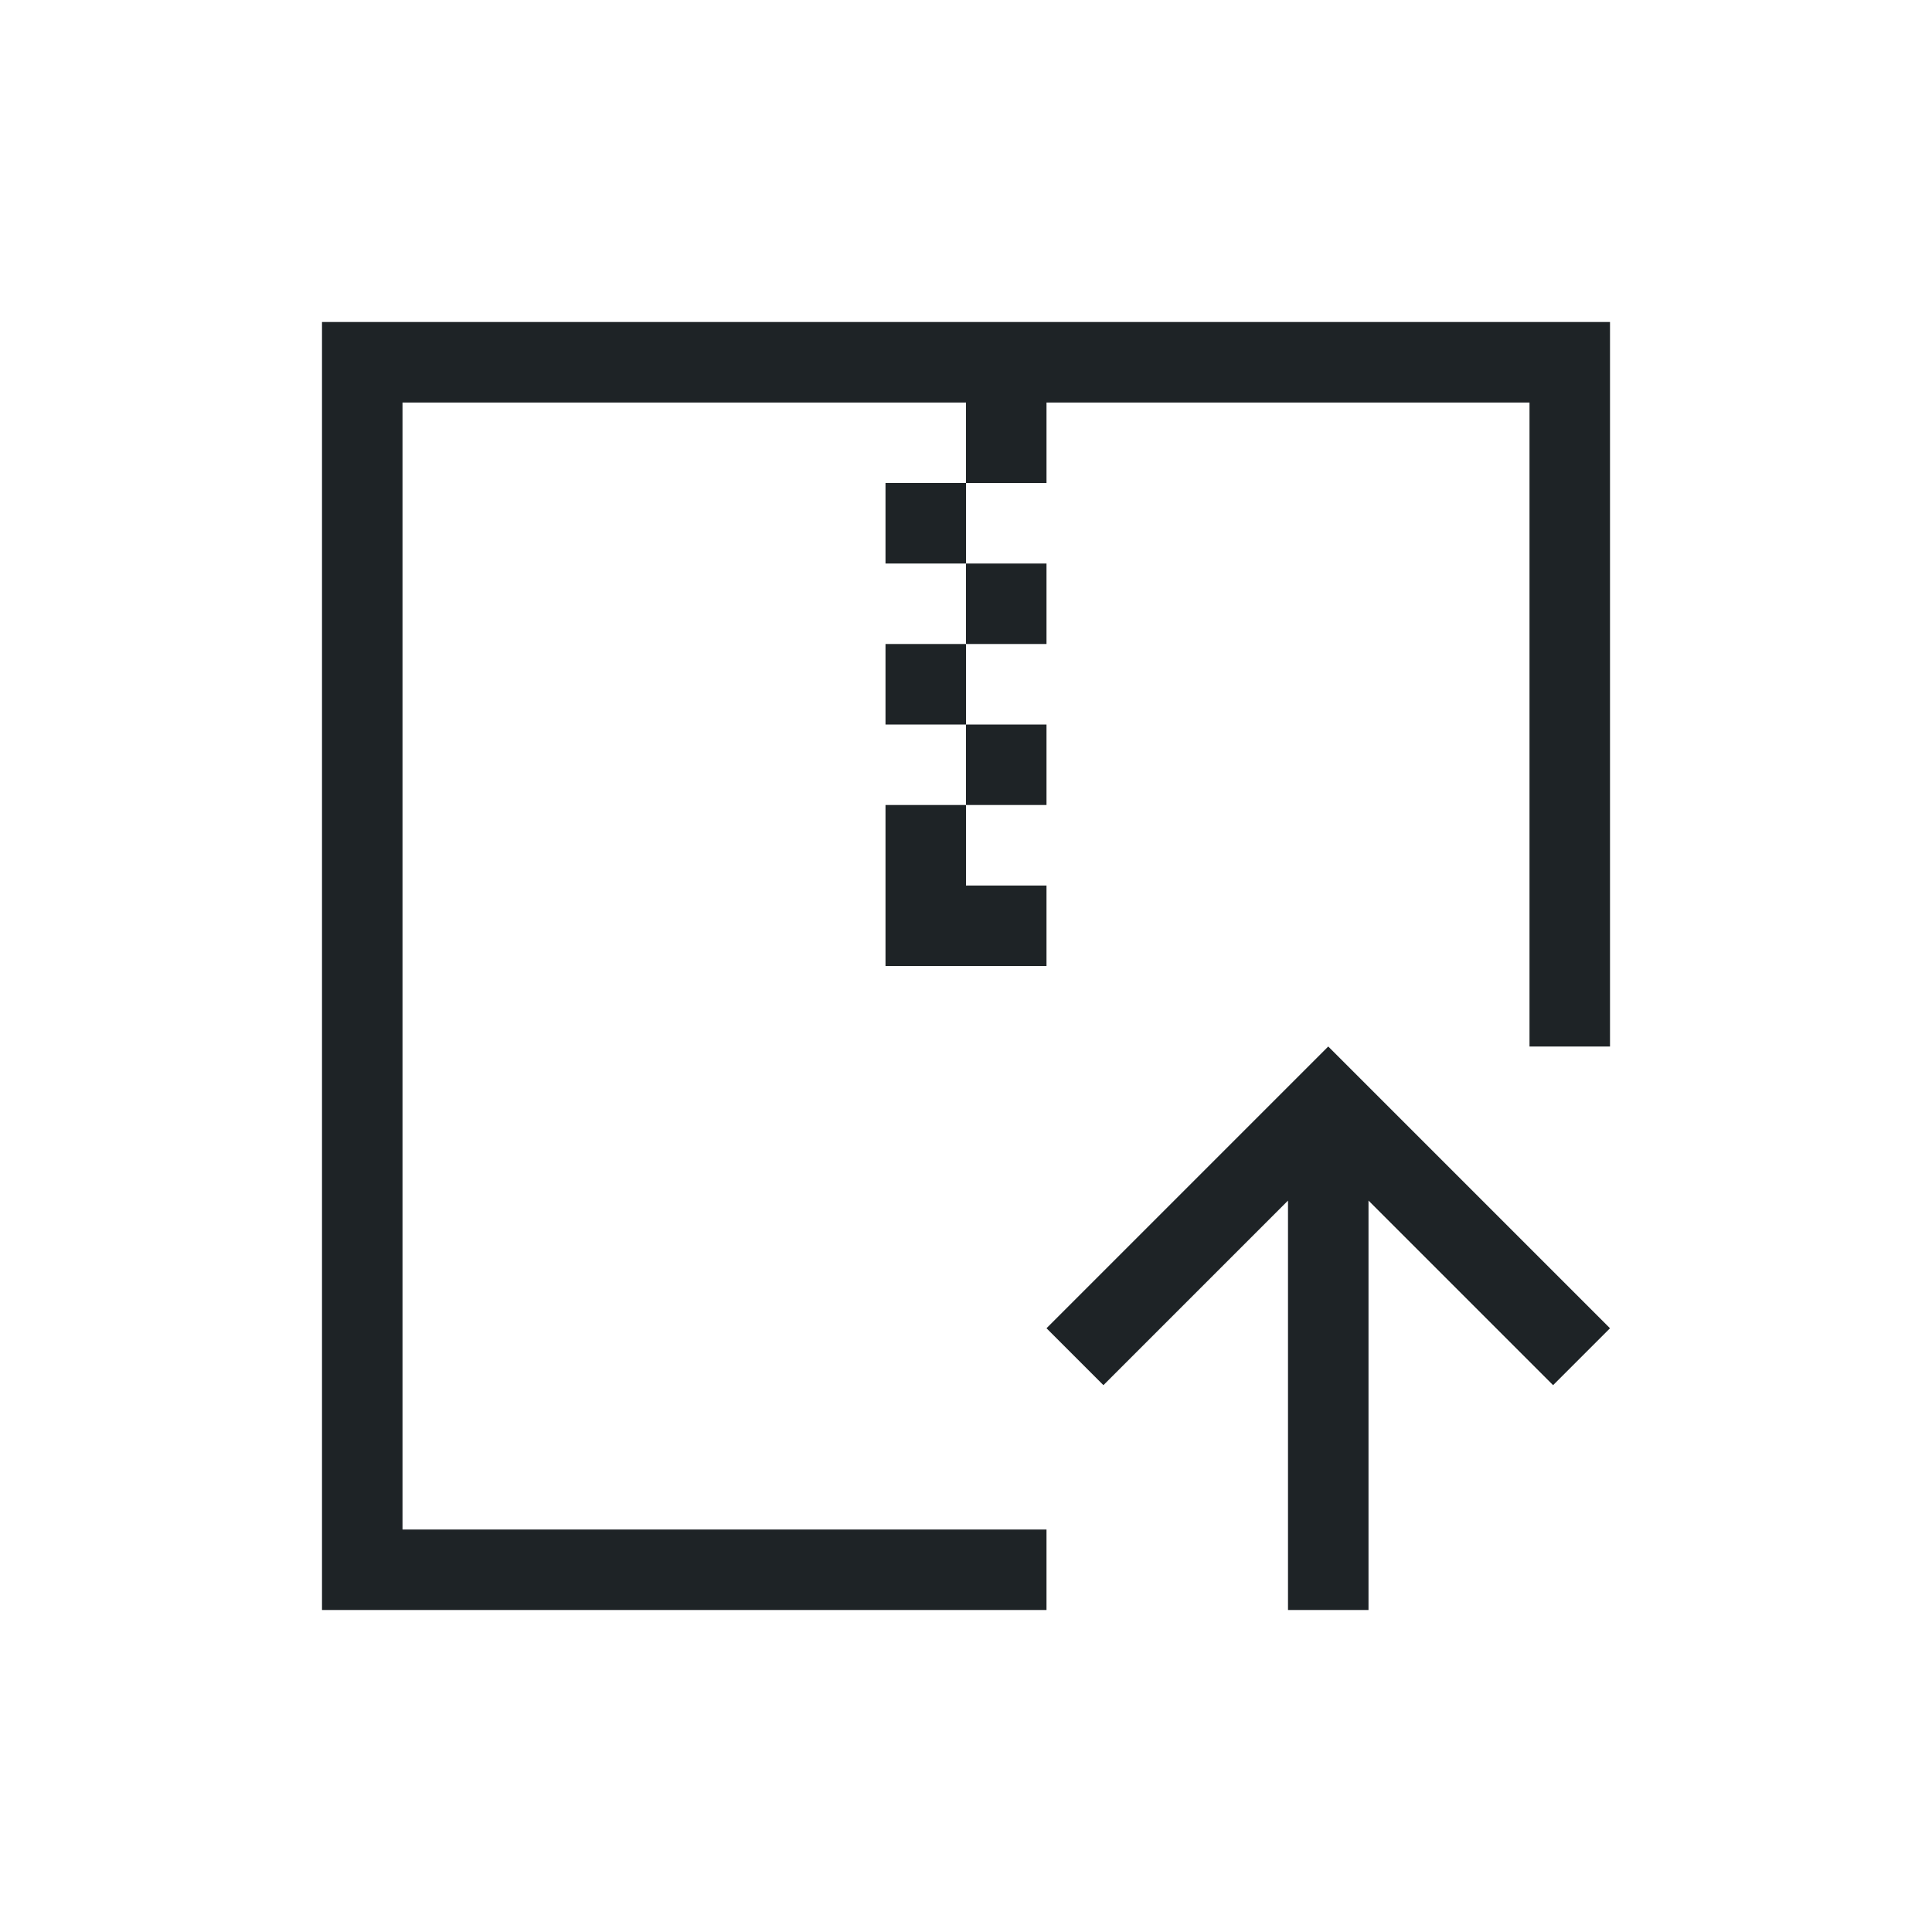 <svg height="24" viewBox="0 0 24 24" width="24" xmlns="http://www.w3.org/2000/svg"><style type="text/css" id="current-color-scheme">.ColorScheme-Text{color:#1e2326;}</style><g style="fill:currentColor;fill-opacity:1;stroke:none" class="ColorScheme-Text"><path d="m4 4v16h9v-1h-8v-14h7v1h1v-1h6v8h1v-9zm8 2h-1v1h1zm0 1v1h1v-1zm0 1h-1v1h1zm0 1v1h1v-1zm0 1h-1v1 1h2v-1h-1z"/><path d="m16.5 13-.207.207-3.293 3.293.707.707 2.293-2.293v5.086h1v-5.086l2.293 2.293.707-.707-3.293-3.293z"/></g></svg>